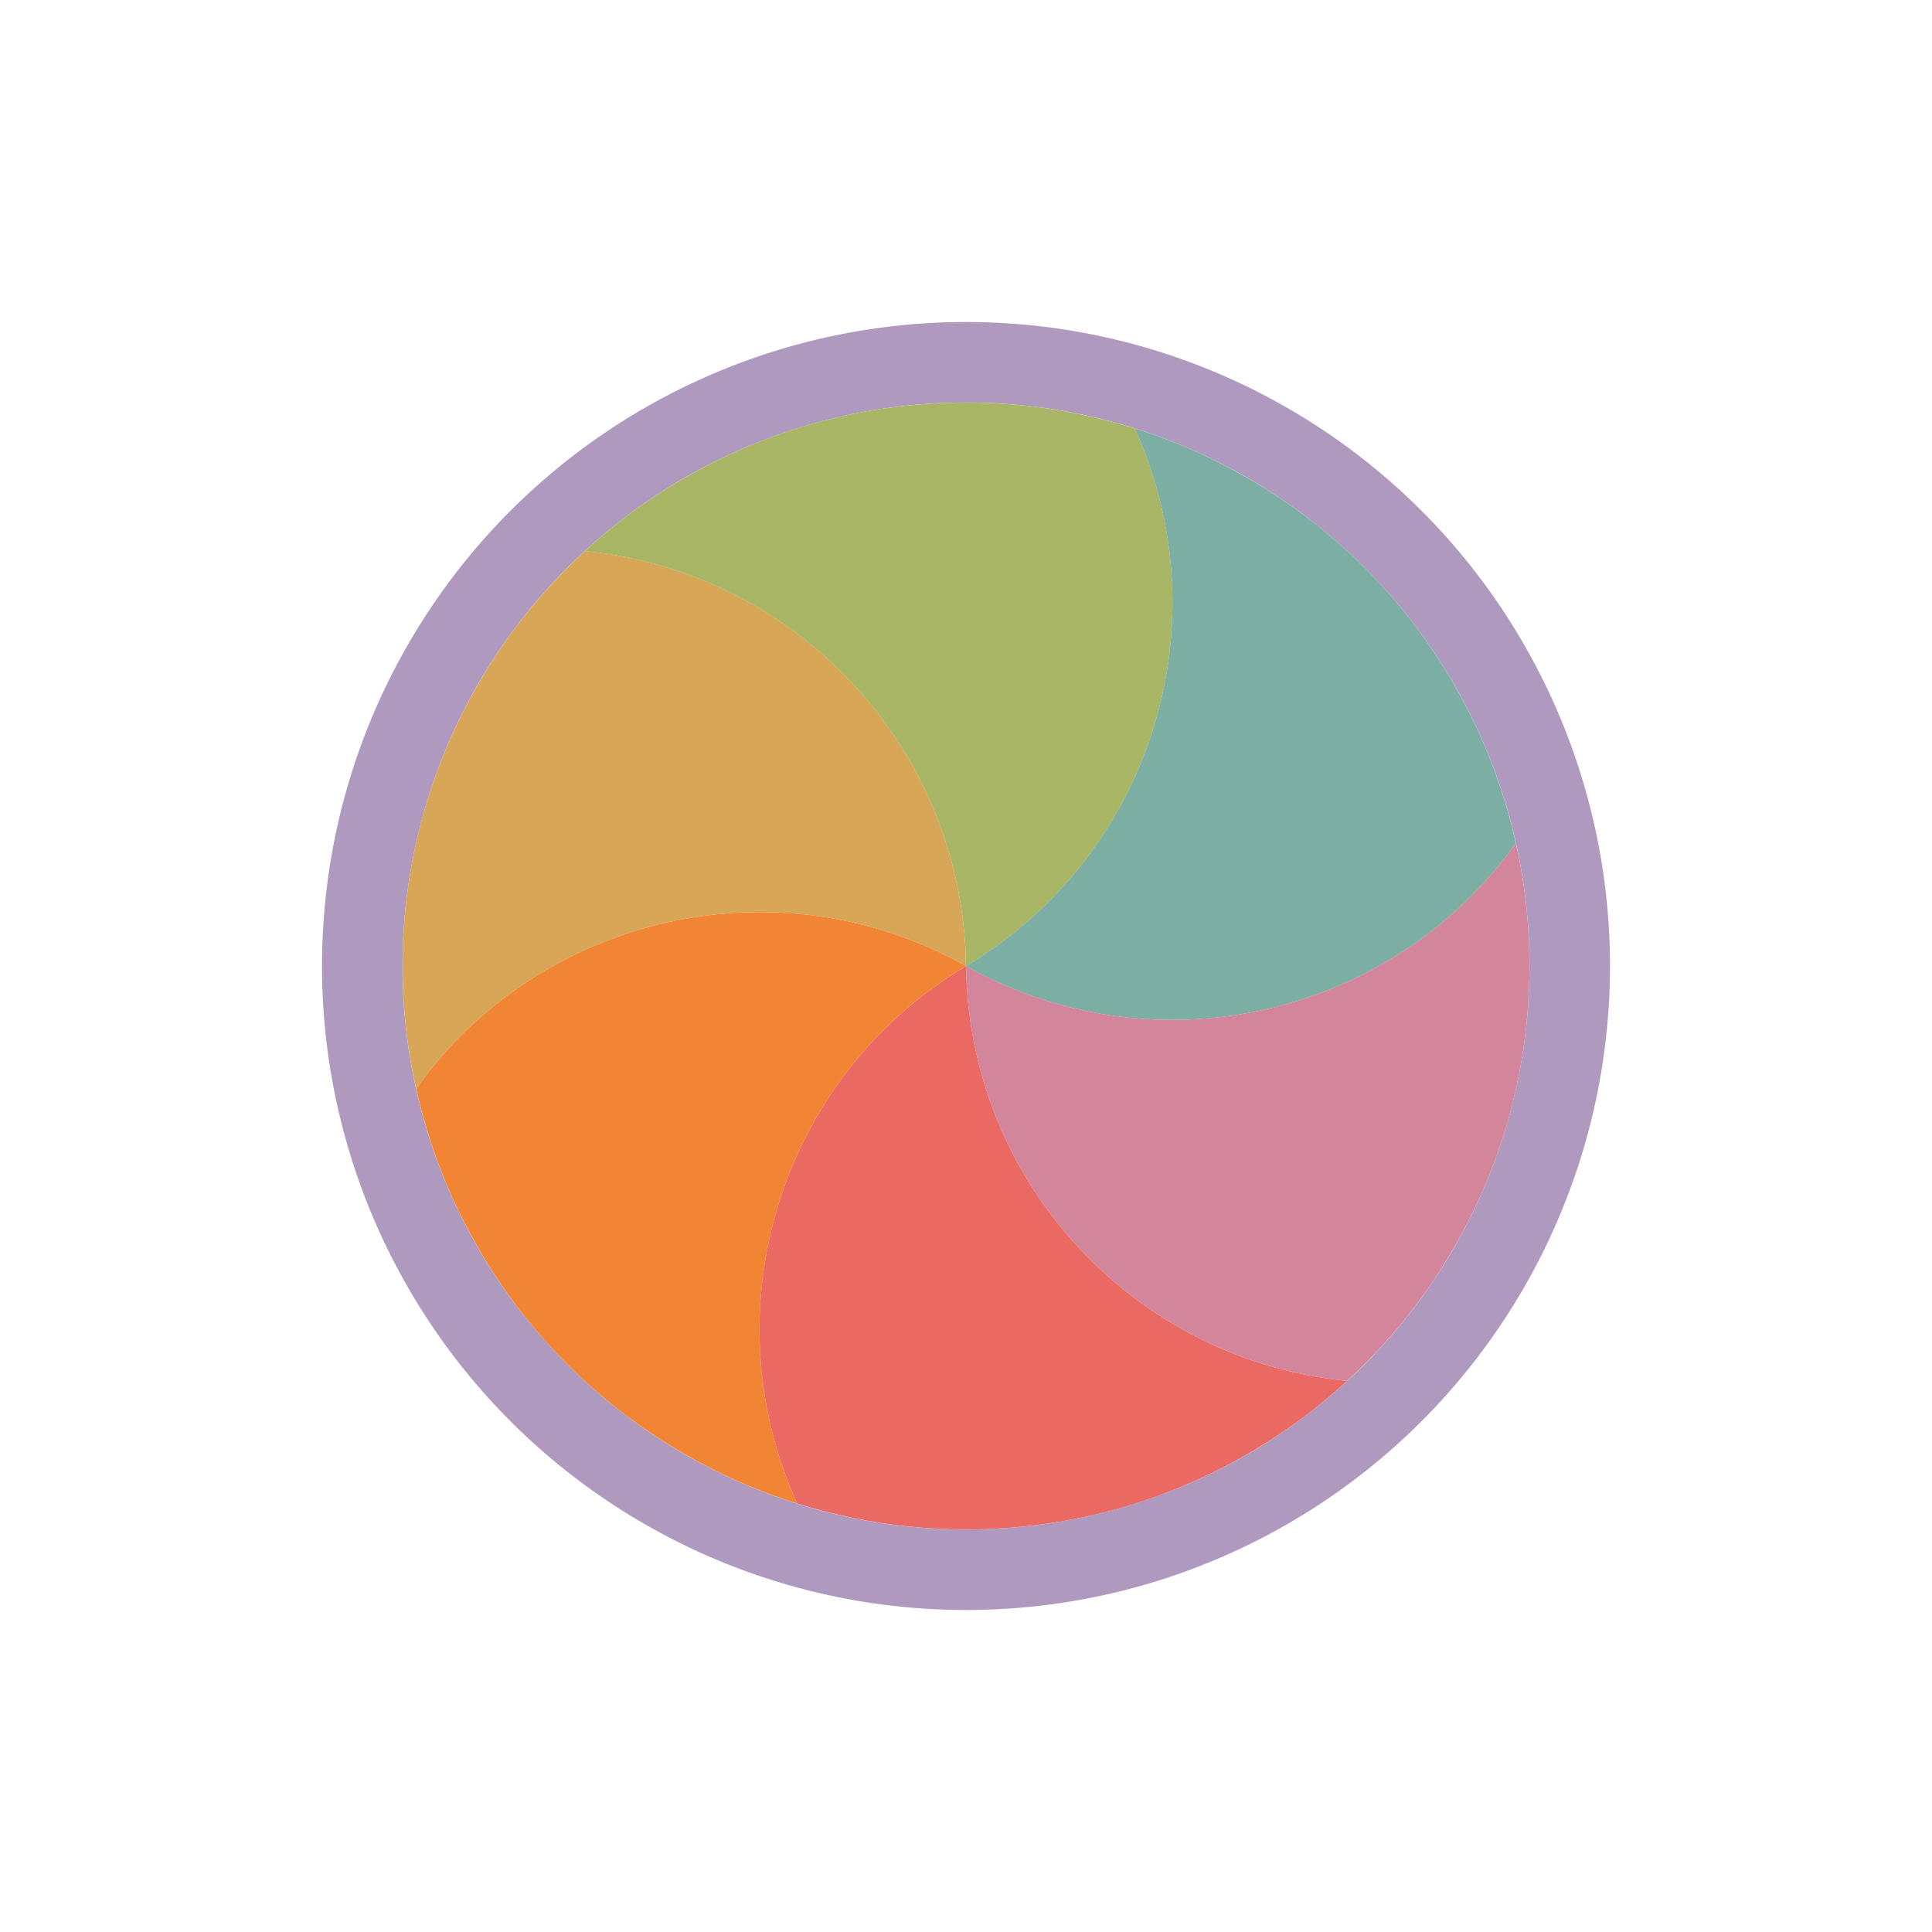 <svg width="24" height="24" viewBox="0 0 24 24" fill="none" xmlns="http://www.w3.org/2000/svg">
<g filter="url(#filter0_d_182_7419)">
<circle cx="12" cy="12" r="7.5" transform="rotate(150 12 12)" stroke="#AF99BF" stroke-linejoin="round"/>
<path d="M16.735 17.154C16.53 17.342 16.314 17.519 16.088 17.682C15.9 17.816 15.704 17.943 15.5 18.061C14.957 18.374 14.39 18.607 13.812 18.762C13.234 18.916 12.627 18.999 12 18.999C11.764 18.999 11.531 18.987 11.301 18.964C10.826 18.916 10.358 18.82 9.903 18.677C8.808 16.267 9.685 13.377 12.001 12C12.036 14.693 14.1 16.898 16.735 17.154Z" fill="#EA6962"/>
<path d="M9.904 18.678C9.638 18.594 9.378 18.495 9.123 18.381C8.913 18.286 8.705 18.179 8.501 18.061C7.958 17.748 7.473 17.373 7.05 16.95C6.627 16.527 6.252 16.042 5.939 15.499C5.821 15.295 5.714 15.087 5.619 14.877C5.423 14.442 5.273 13.988 5.169 13.523C6.708 11.369 9.65 10.683 12.001 12C9.685 13.378 8.808 16.268 9.904 18.678Z" fill="#F28534"/>
<path d="M5.169 13.524C5.108 13.252 5.064 12.976 5.036 12.699C5.013 12.469 5.001 12.236 5.001 12C5.001 11.373 5.083 10.766 5.238 10.188C5.393 9.61 5.626 9.043 5.939 8.5C6.057 8.296 6.183 8.1 6.318 7.912C6.597 7.525 6.915 7.168 7.265 6.845C9.901 7.102 11.965 9.306 12 12C9.649 10.684 6.708 11.37 5.169 13.524Z" fill="#D8A657"/>
<path d="M7.265 6.846C7.47 6.657 7.686 6.481 7.912 6.318C8.1 6.183 8.296 6.057 8.5 5.939C9.043 5.625 9.61 5.393 10.188 5.238C10.766 5.083 11.373 5.001 12 5.001C12.236 5.001 12.469 5.013 12.699 5.035C13.174 5.084 13.642 5.18 14.097 5.322C15.192 7.733 14.315 10.623 12 12C11.964 9.306 9.9 7.102 7.265 6.846Z" fill="#A9B665"/>
<path d="M14.096 5.322C14.362 5.405 14.622 5.504 14.877 5.619C15.087 5.714 15.295 5.821 15.499 5.939C16.042 6.252 16.527 6.627 16.95 7.05C17.373 7.473 17.748 7.958 18.061 8.5C18.179 8.705 18.286 8.912 18.381 9.123C18.577 9.558 18.727 10.012 18.831 10.477C17.292 12.631 14.35 13.316 11.999 12C14.315 10.622 15.192 7.732 14.096 5.322Z" fill="#7DAEA3"/>
<path d="M18.831 10.476C18.892 10.748 18.936 11.023 18.965 11.301C18.987 11.531 18.999 11.764 18.999 12C18.999 12.626 18.917 13.234 18.762 13.812C18.607 14.389 18.375 14.957 18.061 15.499C17.943 15.704 17.817 15.9 17.682 16.087C17.403 16.474 17.085 16.832 16.735 17.154C14.1 16.898 12.035 14.693 12 11.999C14.351 13.316 17.292 12.63 18.831 10.476Z" fill="#D3869B"/>
</g>
<defs>
<filter id="filter0_d_182_7419" x="-2" y="-2" width="28" height="28" filterUnits="userSpaceOnUse" color-interpolation-filters="sRGB">
<feFlood flood-opacity="0" result="BackgroundImageFix"/>
<feColorMatrix in="SourceAlpha" type="matrix" values="0 0 0 0 0 0 0 0 0 0 0 0 0 0 0 0 0 0 127 0" result="hardAlpha"/>
<feOffset/>
<feGaussianBlur stdDeviation="1"/>
<feColorMatrix type="matrix" values="0 0 0 0 0 0 0 0 0 0 0 0 0 0 0 0 0 0 0.2 0"/>
<feBlend mode="normal" in2="BackgroundImageFix" result="effect1_dropShadow_182_7419"/>
<feBlend mode="normal" in="SourceGraphic" in2="effect1_dropShadow_182_7419" result="shape"/>
</filter>
</defs>
</svg>
